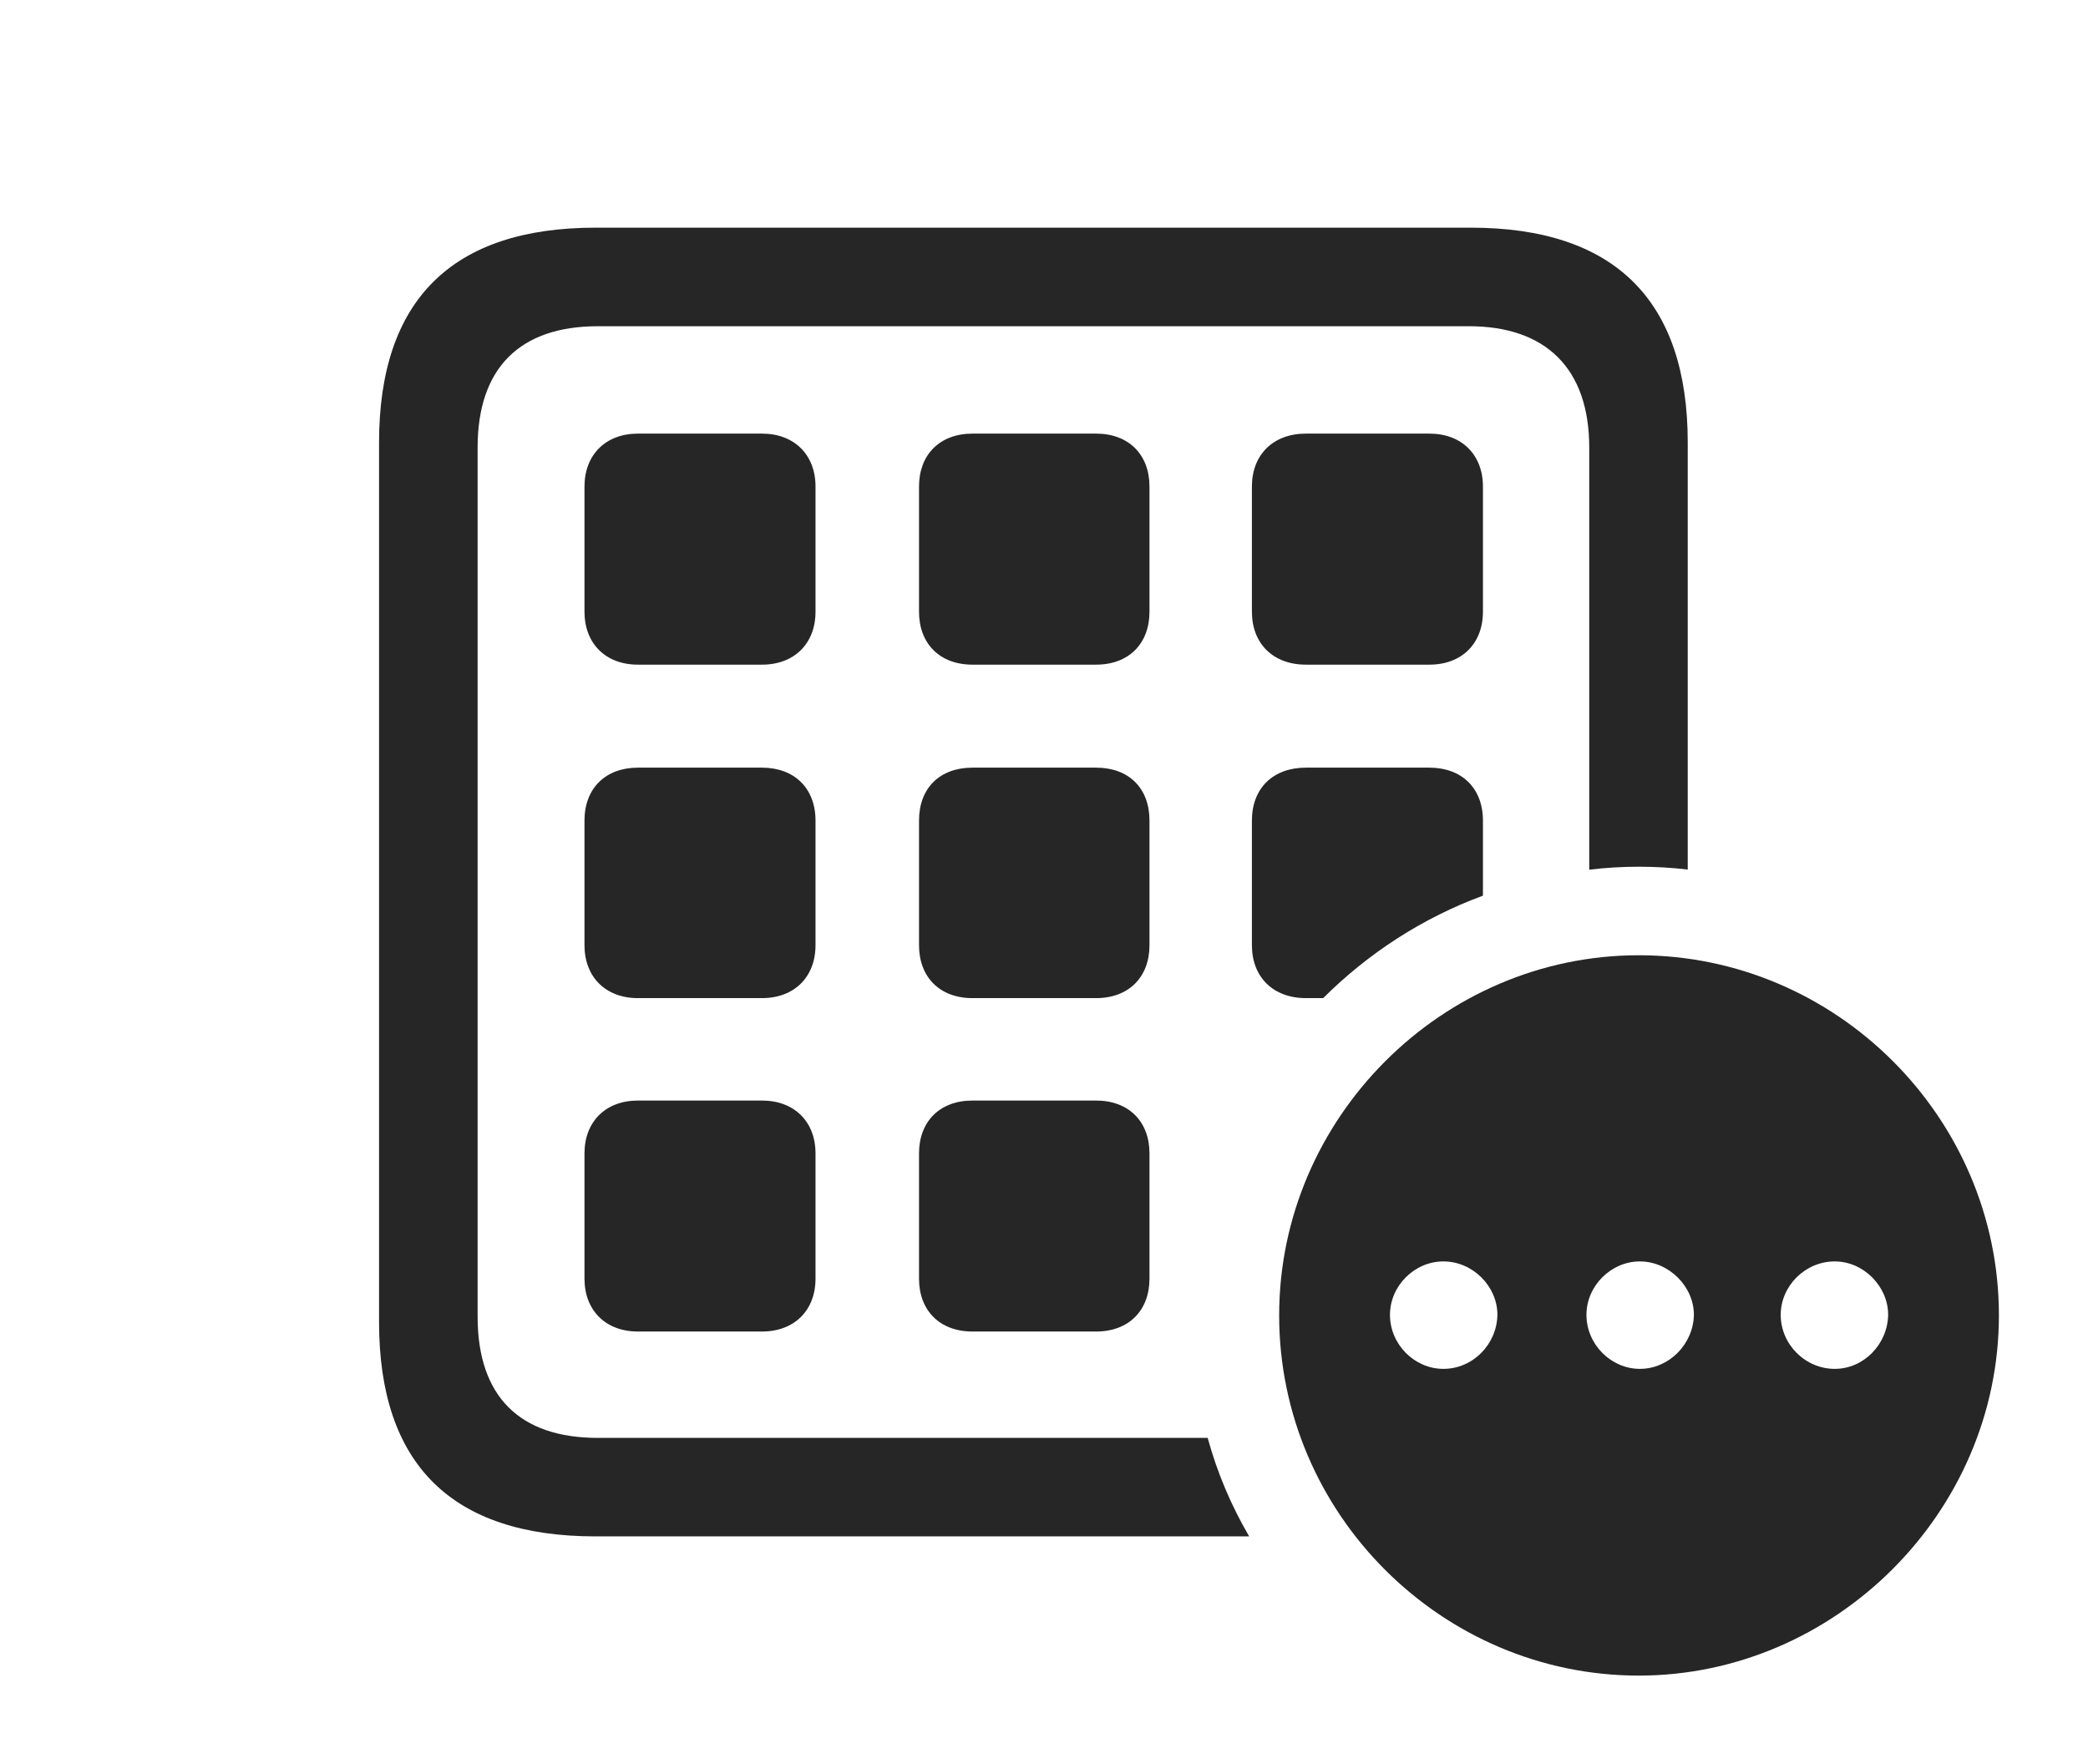 <?xml version="1.0" encoding="UTF-8"?>
<!--Generator: Apple Native CoreSVG 326-->
<!DOCTYPE svg
PUBLIC "-//W3C//DTD SVG 1.1//EN"
       "http://www.w3.org/Graphics/SVG/1.1/DTD/svg11.dtd">
<svg version="1.1" xmlns="http://www.w3.org/2000/svg" xmlns:xlink="http://www.w3.org/1999/xlink" viewBox="0 0 36.631 30.947">
 <g>
  <rect height="30.947" opacity="0" width="36.631" x="0" y="0"/>
  <path d="M29.609 7.764L29.609 15.255C29.328 15.221 29.041 15.205 28.75 15.205C28.456 15.205 28.166 15.222 27.881 15.257L27.881 7.852C27.881 6.455 27.109 5.723 25.771 5.723L10.488 5.723C9.121 5.723 8.379 6.455 8.379 7.852L8.379 23.096C8.379 24.502 9.121 25.225 10.488 25.225L21.187 25.225C21.354 25.837 21.601 26.416 21.915 26.953L10.449 26.953C7.93 26.953 6.65 25.693 6.65 23.193L6.65 7.764C6.65 5.264 7.93 3.994 10.449 3.994L25.801 3.994C28.33 3.994 29.609 5.273 29.609 7.764Z" fill="black" fill-opacity="0.85"/>
  <path d="M14.307 20.234L14.307 22.432C14.307 22.988 13.935 23.359 13.369 23.359L11.191 23.359C10.625 23.359 10.254 22.988 10.254 22.432L10.254 20.234C10.254 19.678 10.625 19.307 11.191 19.307L13.369 19.307C13.935 19.307 14.307 19.678 14.307 20.234ZM20.166 20.234L20.166 22.432C20.166 22.988 19.805 23.359 19.229 23.359L17.061 23.359C16.484 23.359 16.123 22.988 16.123 22.432L16.123 20.234C16.123 19.678 16.484 19.307 17.061 19.307L19.229 19.307C19.805 19.307 20.166 19.678 20.166 20.234ZM14.307 14.395L14.307 16.582C14.307 17.139 13.935 17.51 13.369 17.51L11.191 17.51C10.625 17.51 10.254 17.139 10.254 16.582L10.254 14.395C10.254 13.828 10.625 13.467 11.191 13.467L13.369 13.467C13.935 13.467 14.307 13.828 14.307 14.395ZM20.166 14.395L20.166 16.582C20.166 17.139 19.805 17.51 19.229 17.51L17.061 17.51C16.484 17.51 16.123 17.139 16.123 16.582L16.123 14.395C16.123 13.828 16.484 13.467 17.061 13.467L19.229 13.467C19.805 13.467 20.166 13.828 20.166 14.395ZM26.016 14.395L26.016 15.713C24.955 16.103 24.002 16.724 23.213 17.51L22.91 17.51C22.334 17.51 21.963 17.139 21.963 16.582L21.963 14.395C21.963 13.828 22.334 13.467 22.91 13.467L25.078 13.467C25.645 13.467 26.016 13.828 26.016 14.395ZM14.307 8.535L14.307 10.732C14.307 11.289 13.935 11.66 13.369 11.66L11.191 11.66C10.625 11.66 10.254 11.289 10.254 10.732L10.254 8.535C10.254 7.979 10.625 7.607 11.191 7.607L13.369 7.607C13.935 7.607 14.307 7.979 14.307 8.535ZM20.166 8.535L20.166 10.732C20.166 11.289 19.805 11.66 19.229 11.66L17.061 11.66C16.484 11.66 16.123 11.289 16.123 10.732L16.123 8.535C16.123 7.979 16.484 7.607 17.061 7.607L19.229 7.607C19.805 7.607 20.166 7.979 20.166 8.535ZM26.016 8.535L26.016 10.732C26.016 11.289 25.645 11.66 25.078 11.66L22.91 11.66C22.334 11.66 21.963 11.289 21.963 10.732L21.963 8.535C21.963 7.979 22.334 7.607 22.91 7.607L25.078 7.607C25.645 7.607 26.016 7.979 26.016 8.535Z" fill="black" fill-opacity="0.85"/>
  <path d="M35.068 23.076C35.068 26.533 32.188 29.395 28.75 29.395C25.293 29.395 22.441 26.553 22.441 23.076C22.441 19.619 25.293 16.758 28.75 16.758C32.217 16.758 35.068 19.609 35.068 23.076ZM24.385 23.066C24.385 23.584 24.814 24.014 25.322 24.014C25.84 24.014 26.26 23.584 26.27 23.066C26.27 22.568 25.84 22.129 25.322 22.129C24.814 22.129 24.385 22.559 24.385 23.066ZM27.832 23.066C27.832 23.584 28.262 24.014 28.77 24.014C29.277 24.014 29.707 23.584 29.717 23.066C29.717 22.568 29.277 22.129 28.77 22.129C28.262 22.129 27.832 22.559 27.832 23.066ZM31.24 23.066C31.24 23.584 31.67 24.014 32.188 24.014C32.695 24.014 33.115 23.584 33.125 23.066C33.125 22.568 32.695 22.129 32.188 22.129C31.67 22.129 31.24 22.559 31.24 23.066Z" fill="black" fill-opacity="0.85"/>
 </g>
</svg>
